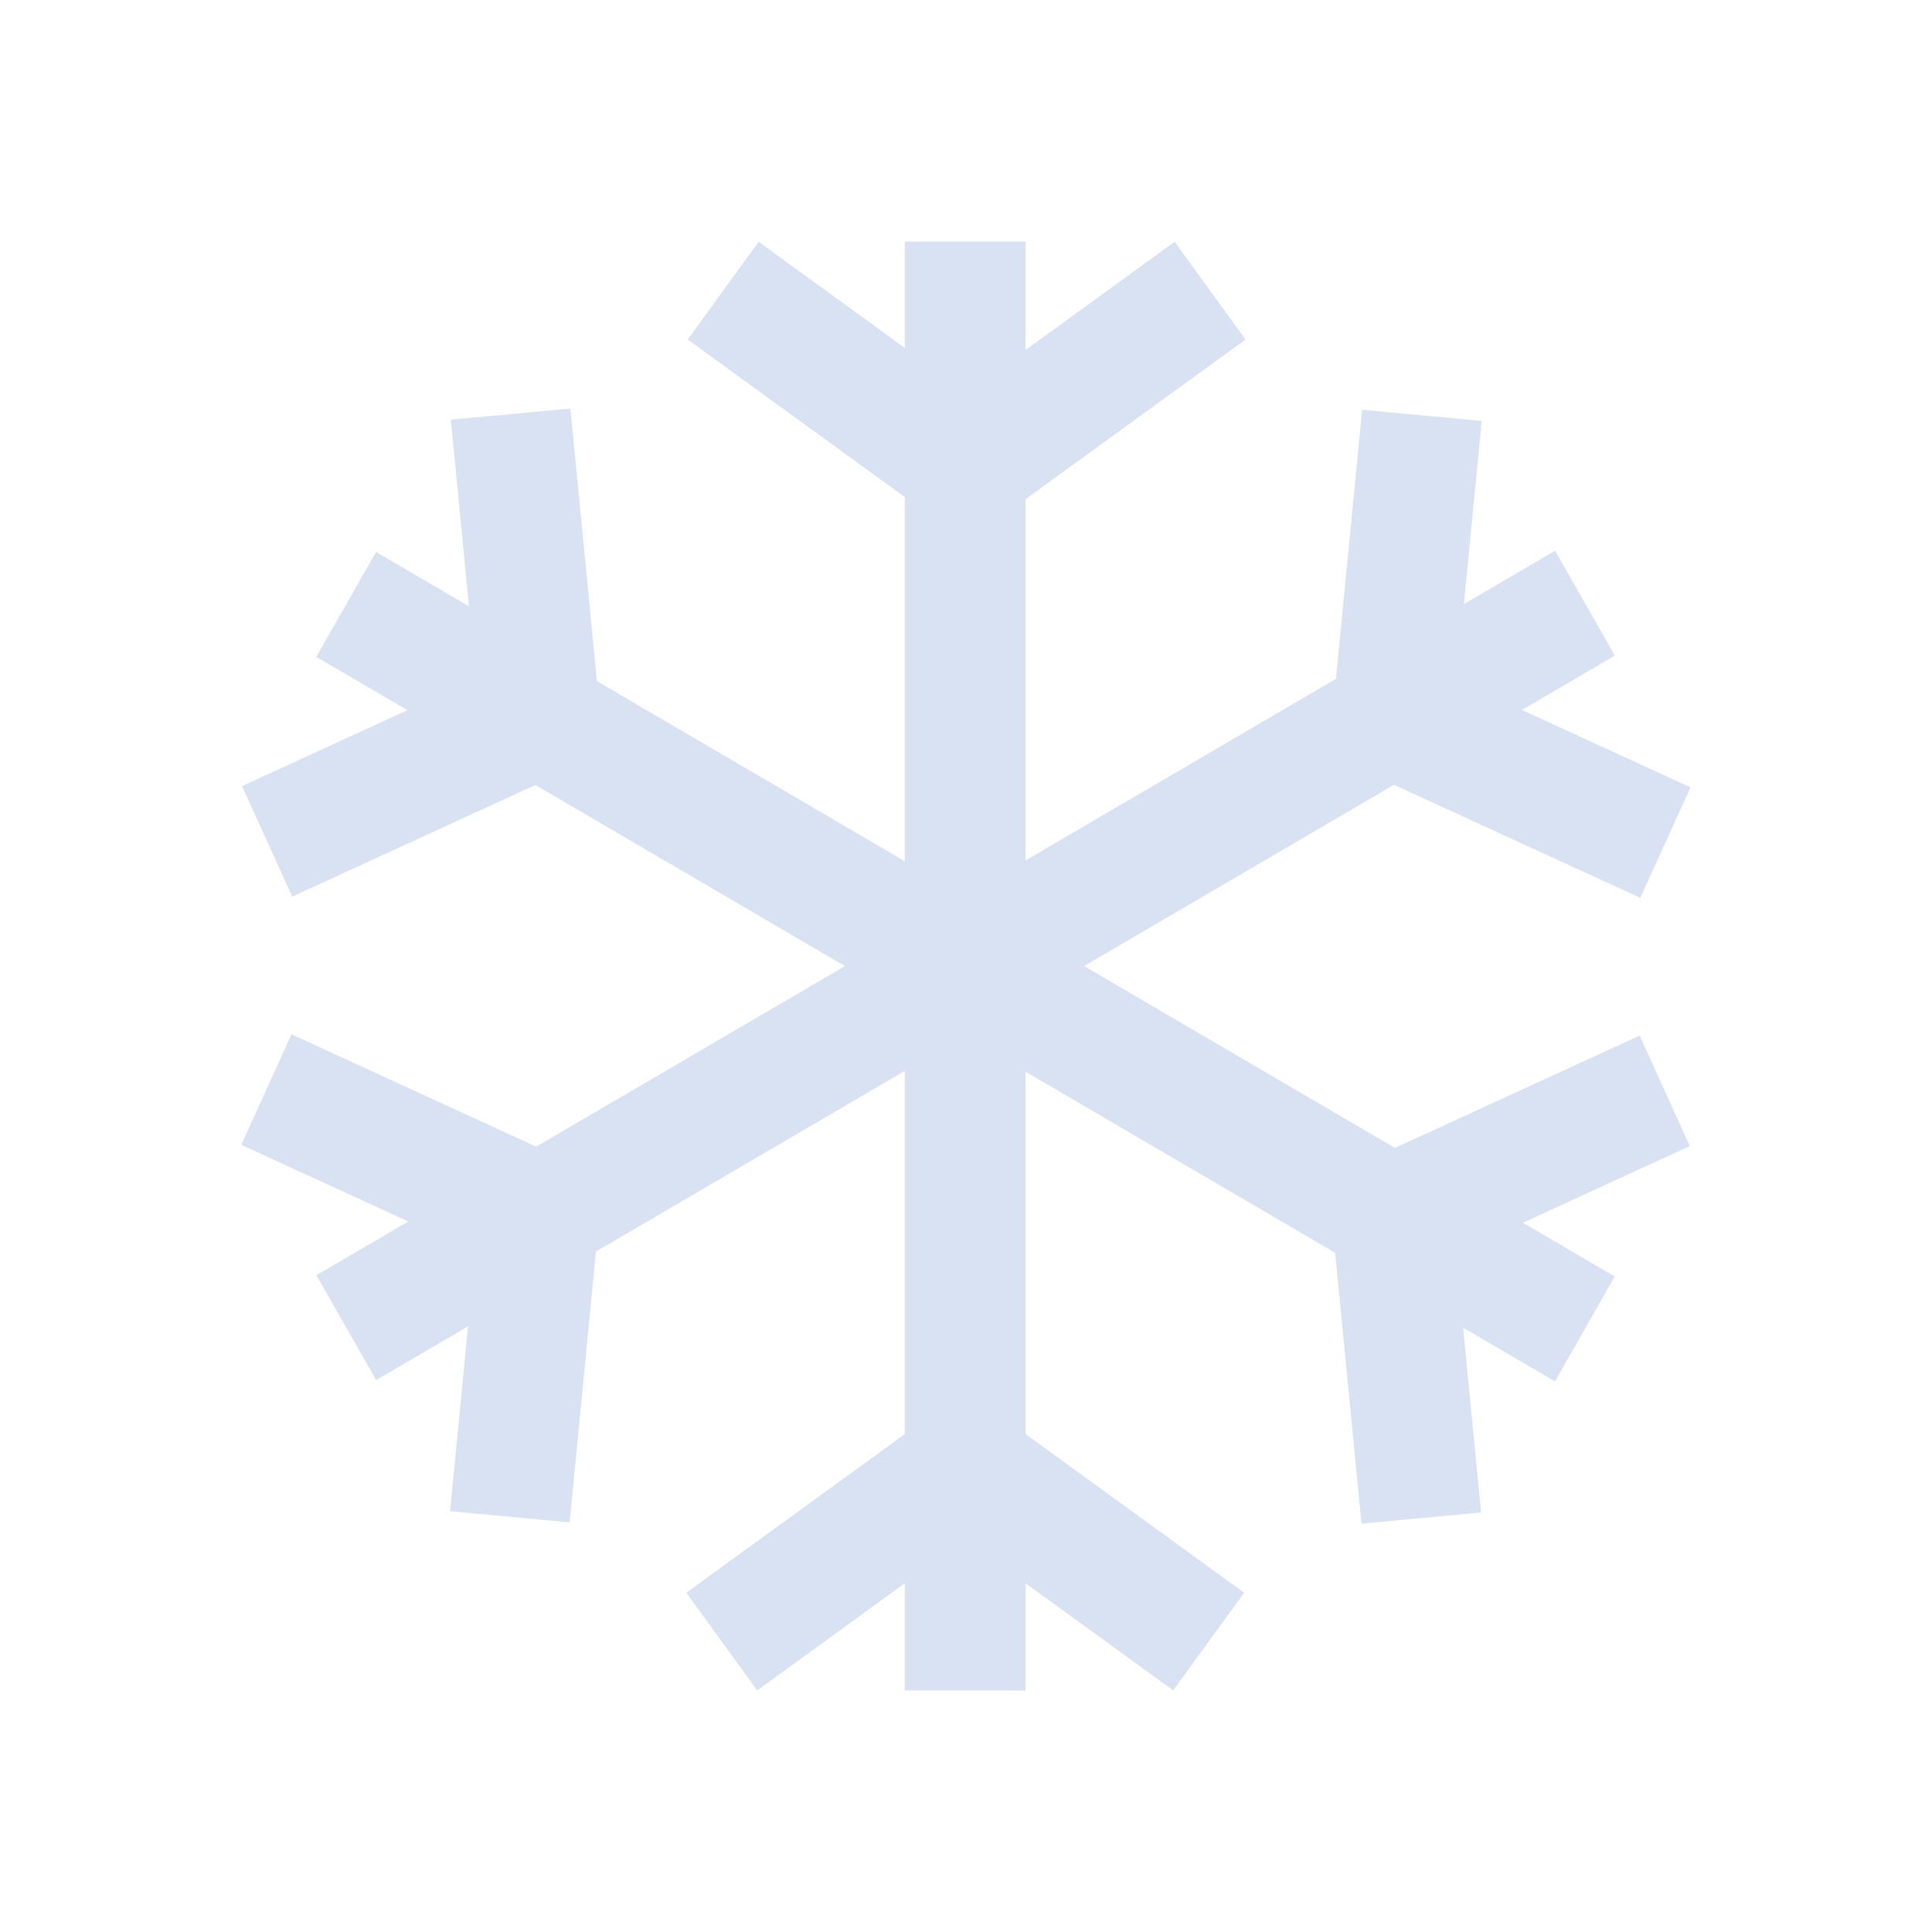 <svg width="60" height="60" viewBox="0 0 60 60" fill="none" xmlns="http://www.w3.org/2000/svg">
<path fill-rule="evenodd" clip-rule="evenodd" d="M26.24 30.002L16.652 35.61L9.052 32.121L7.492 35.553L12.678 37.934L9.825 39.603L11.682 42.861L14.535 41.192L13.977 46.932L17.691 47.279L18.508 38.868L28.1 33.258V44.537L21.313 49.463L23.516 52.498L28.1 49.17V52.5H31.85V49.17L36.435 52.498L38.638 49.463L31.85 44.536V33.284L41.464 38.907L42.282 47.319L45.996 46.971L45.438 41.231L48.291 42.9L50.147 39.642L47.295 37.973L52.48 35.593L50.92 32.161L43.321 35.649L33.667 30.002L43.291 24.373L50.941 27.884L52.501 24.452L47.265 22.049L50.151 20.361L48.294 17.103L45.463 18.758L46.016 13.073L42.302 12.726L41.49 21.082L31.85 26.721V15.502L38.682 10.544L36.479 7.509L31.85 10.868V7.5H28.1V10.805L23.559 7.509L21.357 10.544L28.1 15.438V26.747L18.538 21.153L17.715 12.687L14.001 13.034L14.564 18.829L11.678 17.142L9.822 20.4L12.652 22.055L7.516 24.413L9.076 27.845L16.626 24.379L26.24 30.002Z" fill="url(#paint0_linear_220_1034)"/>
<defs>
<linearGradient id="paint0_linear_220_1034" x1="29.996" y1="7.5" x2="29.996" y2="52.5" gradientUnits="userSpaceOnUse">
<stop offset="1" stop-color="#D9E2F3"/>
</linearGradient>
</defs>
</svg>
